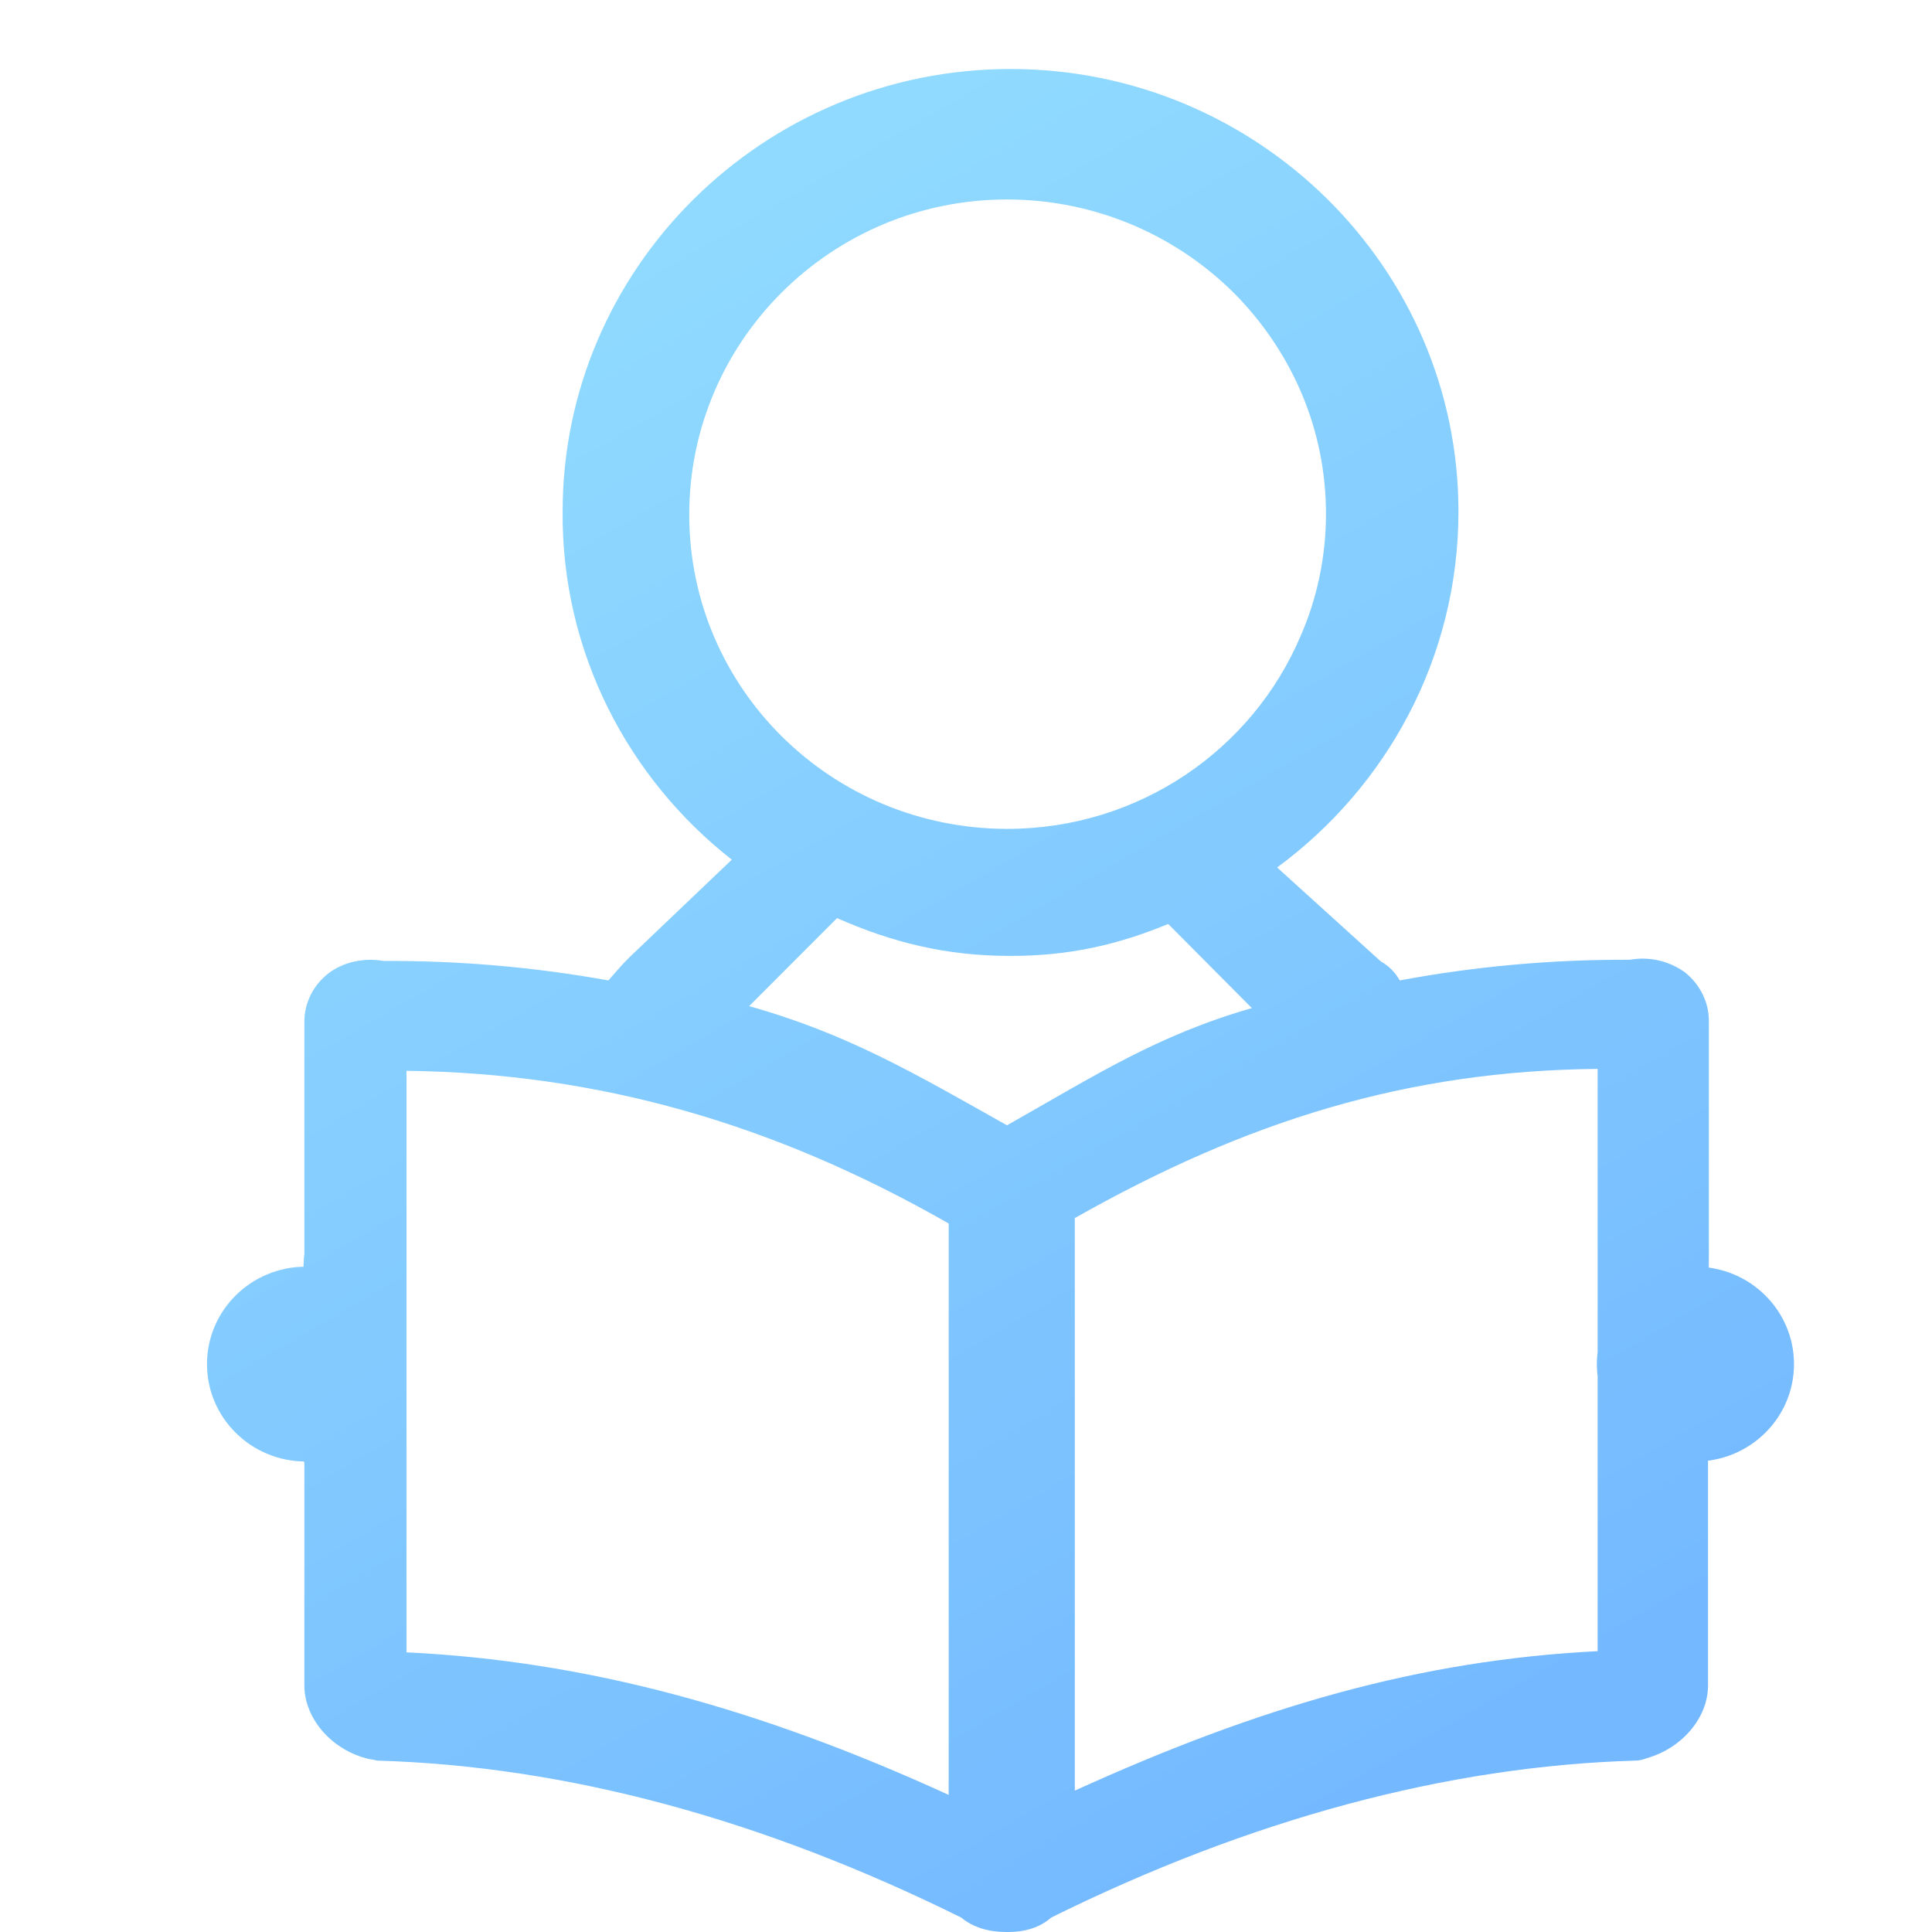 <?xml version="1.0" encoding="UTF-8"?>
<svg width="28px" height="28px" viewBox="0 0 28 28" version="1.1" xmlns="http://www.w3.org/2000/svg" xmlns:xlink="http://www.w3.org/1999/xlink">
    <!-- Generator: Sketch 62 (91390) - https://sketch.com -->
    <title>jiaoshiziliao</title>
    <desc>Created with Sketch.</desc>
    <defs>
        <linearGradient x1="36.292%" y1="6.105%" x2="77.408%" y2="90.117%" id="linearGradient-1">
            <stop stop-color="#54C6FF" offset="0%"></stop>
            <stop stop-color="#2A94FF" offset="100%"></stop>
        </linearGradient>
    </defs>
    <g id="班级管理" stroke="none" stroke-width="1" fill="none" fill-rule="evenodd" opacity="0.65">
        <g transform="translate(-9, -233)" fill="url(#linearGradient-1)" fill-rule="nonzero" id="xueshengguanli备份">
            <g transform="translate(9, 233)">
                <path d="M24.766,18.172 L24.766,14.791 C24.766,14.52 24.634,14.26 24.411,14.085 C24.183,13.927 23.909,13.859 23.617,13.91 C22.491,13.904 21.377,14.006 20.286,14.209 C20.223,14.096 20.131,14 20.011,13.933 L18.509,12.572 C20.097,11.404 21.137,9.53 21.137,7.413 C21.137,3.873 18.217,1 14.646,1 C11.063,1 8.154,3.885 8.154,7.413 C8.137,9.462 9.114,11.291 10.606,12.459 L9.12,13.876 C8.978,14.017 8.93,14.085 8.817,14.209 C7.749,14.017 6.663,13.921 5.56,13.927 C5.269,13.876 4.977,13.944 4.766,14.102 C4.537,14.277 4.411,14.537 4.411,14.808 L4.411,18.189 C4.377,18.189 4.377,21.22 4.411,21.203 L4.411,24.427 C4.411,24.89 4.783,25.341 5.303,25.482 C5.354,25.499 5.417,25.499 5.463,25.516 C8.206,25.595 11.046,26.363 13.931,27.791 C14.109,27.938 14.337,28 14.583,28 L14.617,28 C14.846,28 15.069,27.938 15.234,27.791 C18.12,26.363 20.977,25.595 23.703,25.516 C23.766,25.516 23.817,25.499 23.863,25.482 C24.383,25.336 24.754,24.89 24.754,24.427 L24.754,21.203 L24.766,18.172 Z M24.571,21.181 C25.36,21.181 26,20.549 26,19.77 C26,18.99 25.36,18.358 24.571,18.358 C23.782,18.358 23.143,18.99 23.143,19.77 C23.143,20.549 23.782,21.181 24.571,21.181 Z M4.429,21.181 C5.218,21.181 5.857,20.549 5.857,19.77 C5.857,18.99 5.218,18.358 4.429,18.358 C3.64,18.358 3,18.99 3,19.77 C3,20.549 3.64,21.181 4.429,21.181 Z M9.989,7.458 C9.989,4.94 12.051,2.891 14.594,2.891 C15.909,2.891 17.109,3.439 17.954,4.319 C18.731,5.138 19.217,6.227 19.217,7.447 C19.217,8.073 19.086,8.683 18.846,9.225 C18.149,10.862 16.509,12.013 14.594,12.013 C12.046,12.008 9.989,9.976 9.989,7.458 L9.989,7.458 Z M13.749,26.013 C11.023,24.765 8.503,24.071 5.891,23.947 L5.891,15.519 C8.68,15.553 11.223,16.287 13.749,17.732 L13.749,26.013 Z M14.594,16.309 C13.251,15.553 12.269,14.977 10.857,14.582 L12.131,13.306 C12.926,13.656 13.703,13.854 14.646,13.854 C15.491,13.854 16.189,13.696 16.931,13.391 L18.143,14.61 C16.771,15.005 15.891,15.575 14.594,16.309 L14.594,16.309 Z M23.154,23.93 C20.577,24.06 18.257,24.732 15.577,25.951 L15.577,17.653 C18.074,16.241 20.394,15.519 23.154,15.491 L23.154,23.93 Z" id="形状"></path>
            </g>
        </g>
    </g>
</svg>